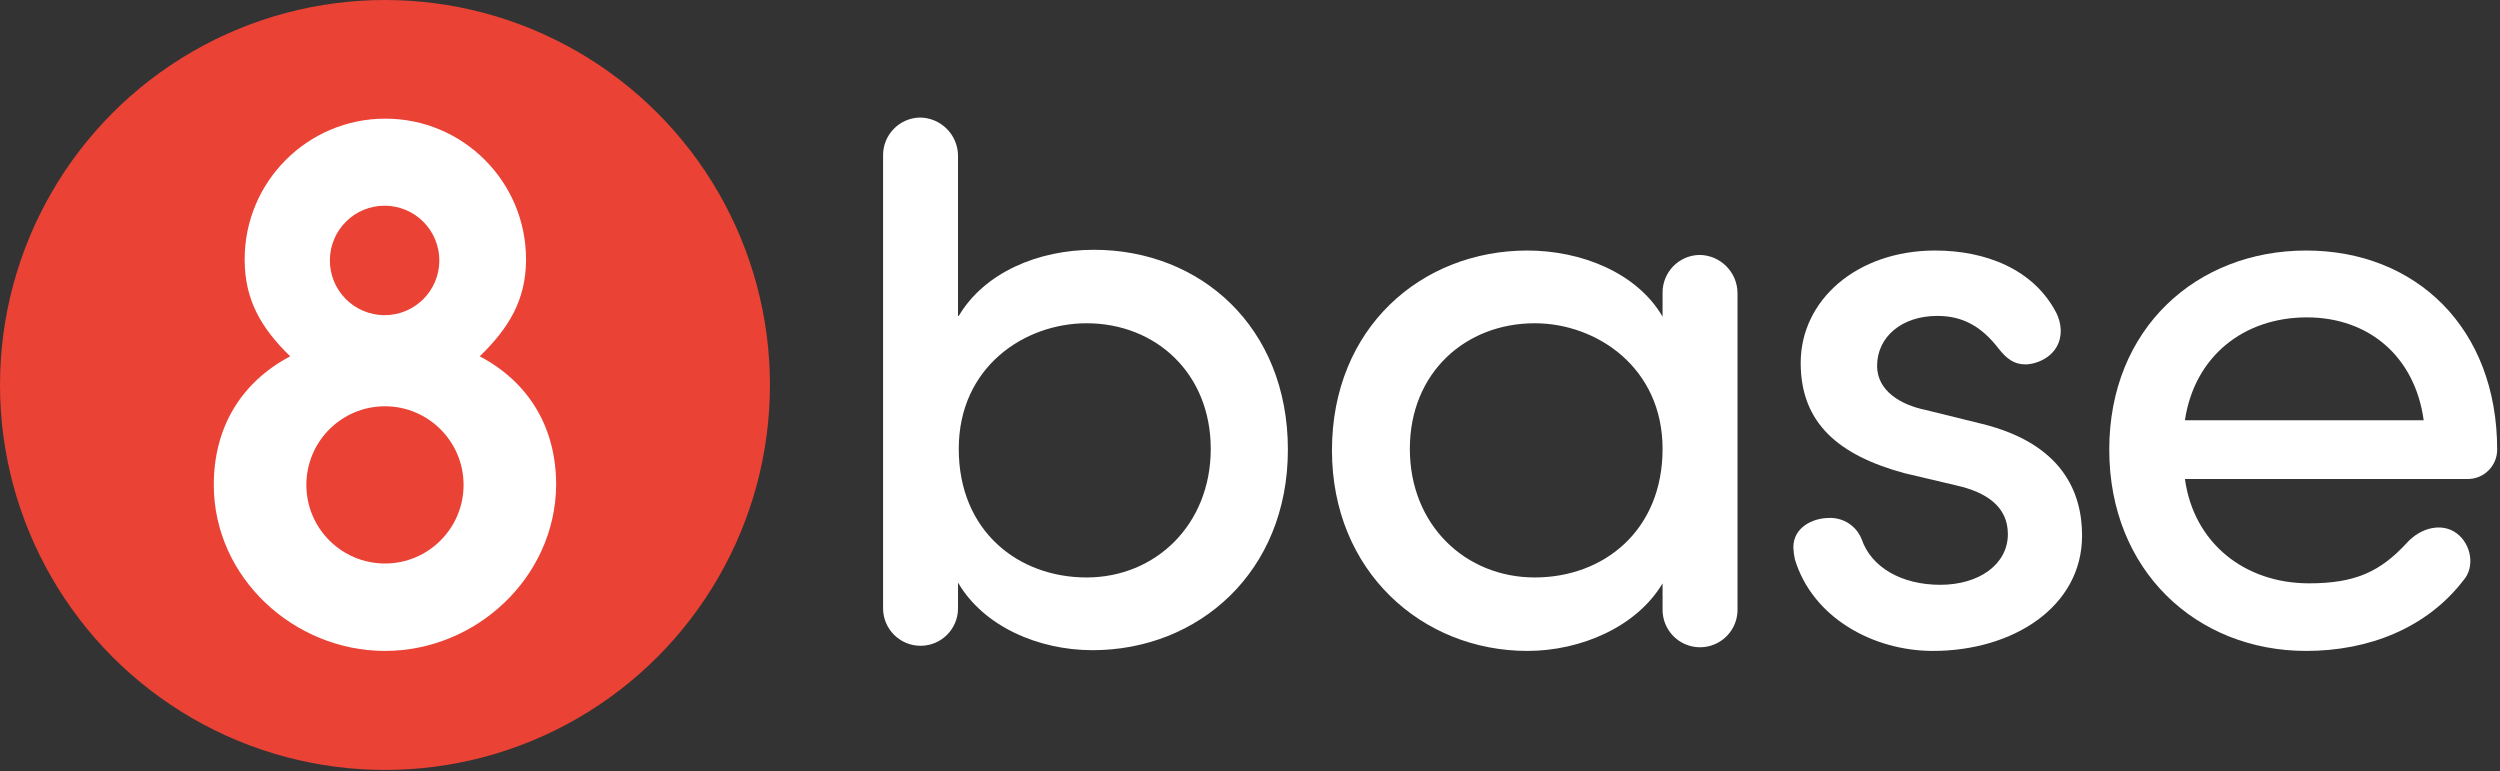 <?xml version="1.0" encoding="UTF-8"?>
<svg width="794px" height="245px" viewBox="0 0 794 245" version="1.1" xmlns="http://www.w3.org/2000/svg" xmlns:xlink="http://www.w3.org/1999/xlink">
    <rect x="0" y="0" width="794" height="245" fill="#333333" stroke="none"/>
    <!-- Generator: Sketch 61 (89581) - https://sketch.com -->
    <title>8base-logo-white[primary]</title>
    <desc>Created with Sketch.</desc>
    <g id="8base-logo-white[primary]" stroke="none" stroke-width="1" fill="none" fill-rule="evenodd">
        <g id="8base-logo-dark[primary]" fill-rule="nonzero">
            <path d="M304.5,100.333 C312.667,86.567 329.7,79.333 347.433,79.333 C381.267,79.333 409.033,103.833 409.033,142.8 C409.033,181.767 380.567,206.5 346.967,206.5 C329.933,206.5 312.433,199.033 304.267,185.033 L304.267,193.2 C304.267,199.772 298.939,205.1 292.367,205.1 C285.794,205.1 280.467,199.772 280.467,193.2 L280.467,49.467 C280.362,42.904 285.572,37.486 292.133,37.333 C298.818,37.372 304.228,42.782 304.267,49.467 L304.267,100.333 L304.5,100.333 Z M345.1,183.4 C367.033,183.4 384.533,166.6 384.533,142.567 C384.533,118.533 367.033,102.667 345.1,102.667 C325.5,102.667 304.5,116.433 304.5,142.567 C304.5,168.7 323.4,183.4 345.1,183.4 Z" id="Shape" fill="#FFFFFF"></path>
            <path d="M528.033,185.267 C519.867,199.033 502.133,206.733 485.1,206.733 C451.733,206.733 423.033,181.533 423.033,143.033 C423.033,104.067 451.5,79.567 485.1,79.567 C502.133,79.567 519.867,86.567 528.033,100.567 L528.033,93.1 C527.929,86.537 533.138,81.12 539.7,80.967 C546.385,81.005 551.795,86.415 551.833,93.1 L551.833,193.667 C551.833,197.918 549.565,201.847 545.883,203.972 C542.201,206.098 537.665,206.098 533.983,203.972 C530.301,201.847 528.033,197.918 528.033,193.667 L528.033,185.267 Z M487.433,102.667 C465.5,102.667 447.767,118.3 447.767,142.567 C447.767,166.833 465.5,183.4 487.433,183.4 C509.367,183.4 528.033,168.467 528.033,142.567 C528.033,116.667 507.033,102.667 487.433,102.667 Z" id="Shape" fill="#FFFFFF"></path>
            <path d="M616.233,185.733 C628.6,185.733 637.7,179.2 637.7,169.633 C637.7,160.767 630.7,156.333 621.6,154.233 L604.8,150.267 C584.267,144.667 571.9,134.633 571.9,115.267 C571.9,95.2 589.867,79.567 614.6,79.567 C630.467,79.567 645.867,85.4 653.1,99.4 C653.974,101.141 654.452,103.053 654.5,105 C654.5,112.933 647.033,115.733 643.3,115.733 C639.567,115.733 637.233,113.867 634.667,110.6 C629.067,103.367 623,100.333 615.3,100.333 C603.867,100.333 596.167,107.1 596.167,116.2 C596.167,124.133 603.633,128.567 611.567,130.2 L629.533,134.633 C654.967,140.933 661.267,156.333 661.267,170.1 C661.267,192.733 639.333,206.733 613.9,206.733 C595,206.733 575.633,196.233 570.033,177.567 C569.778,176.337 569.621,175.088 569.567,173.833 C569.567,167.533 575.633,164.5 581,164.5 C585.507,164.364 589.615,167.071 591.267,171.267 C594.3,180.133 603.867,185.733 616.233,185.733 Z" id="Path" fill="#FFFFFF"></path>
            <path d="M783.767,152.133 L693.933,152.133 C696.733,172.433 712.833,185.267 733.367,185.267 C748.067,185.267 756,181.533 764.4,172.433 C768.833,167.533 775.6,165.9 780.267,169.4 C784.933,172.9 786.1,180.133 782.367,184.333 C770.7,199.5 752.267,206.733 732.433,206.733 C697.667,206.733 669.9,181.3 669.9,142.8 C669.9,104.3 697.667,79.567 732.433,79.567 C767.2,79.567 793.1,104.067 793.1,142.8 C793.1,147.955 788.921,152.133 783.767,152.133 Z M769.767,133.467 C766.967,113.167 752.267,100.8 732.667,100.8 C712.6,100.8 696.967,113.167 693.933,133.467 L769.767,133.467 Z" id="Shape" fill="#FFFFFF"></path>
            <circle id="Oval" fill="#EA4235" cx="122.267" cy="122.267" r="122.267"></circle>
            <path d="M122.267,206.733 C93.333,206.733 67.9,183.4 67.9,154 C67.9,136.033 76.3,121.567 92.167,113.167 C83.067,104.3 77.7,95.433 77.7,82.367 C77.7,57.689 97.705,37.683 122.383,37.683 C147.061,37.683 167.067,57.689 167.067,82.367 C167.067,95.433 161.467,104.3 152.367,113.167 C168.233,121.567 176.633,136.033 176.633,154 C176.4,183.4 151.2,206.733 122.267,206.733 Z M122.267,129.033 C108.478,129.033 97.3,140.211 97.3,154 C97.3,167.789 108.478,178.967 122.267,178.967 C136.055,178.967 147.233,167.789 147.233,154 C147.22,140.217 136.05,129.046 122.267,129.033 Z M122.267,65.333 C112.666,65.269 104.832,73 104.767,82.6 C104.703,92.2 112.433,100.035 122.034,100.099 C131.634,100.164 139.469,92.434 139.533,82.833 C139.564,78.223 137.763,73.789 134.524,70.507 C131.286,67.225 126.877,65.364 122.267,65.333 Z" id="Shape" fill="#FFFFFF"></path>
        </g>
    </g>
</svg>